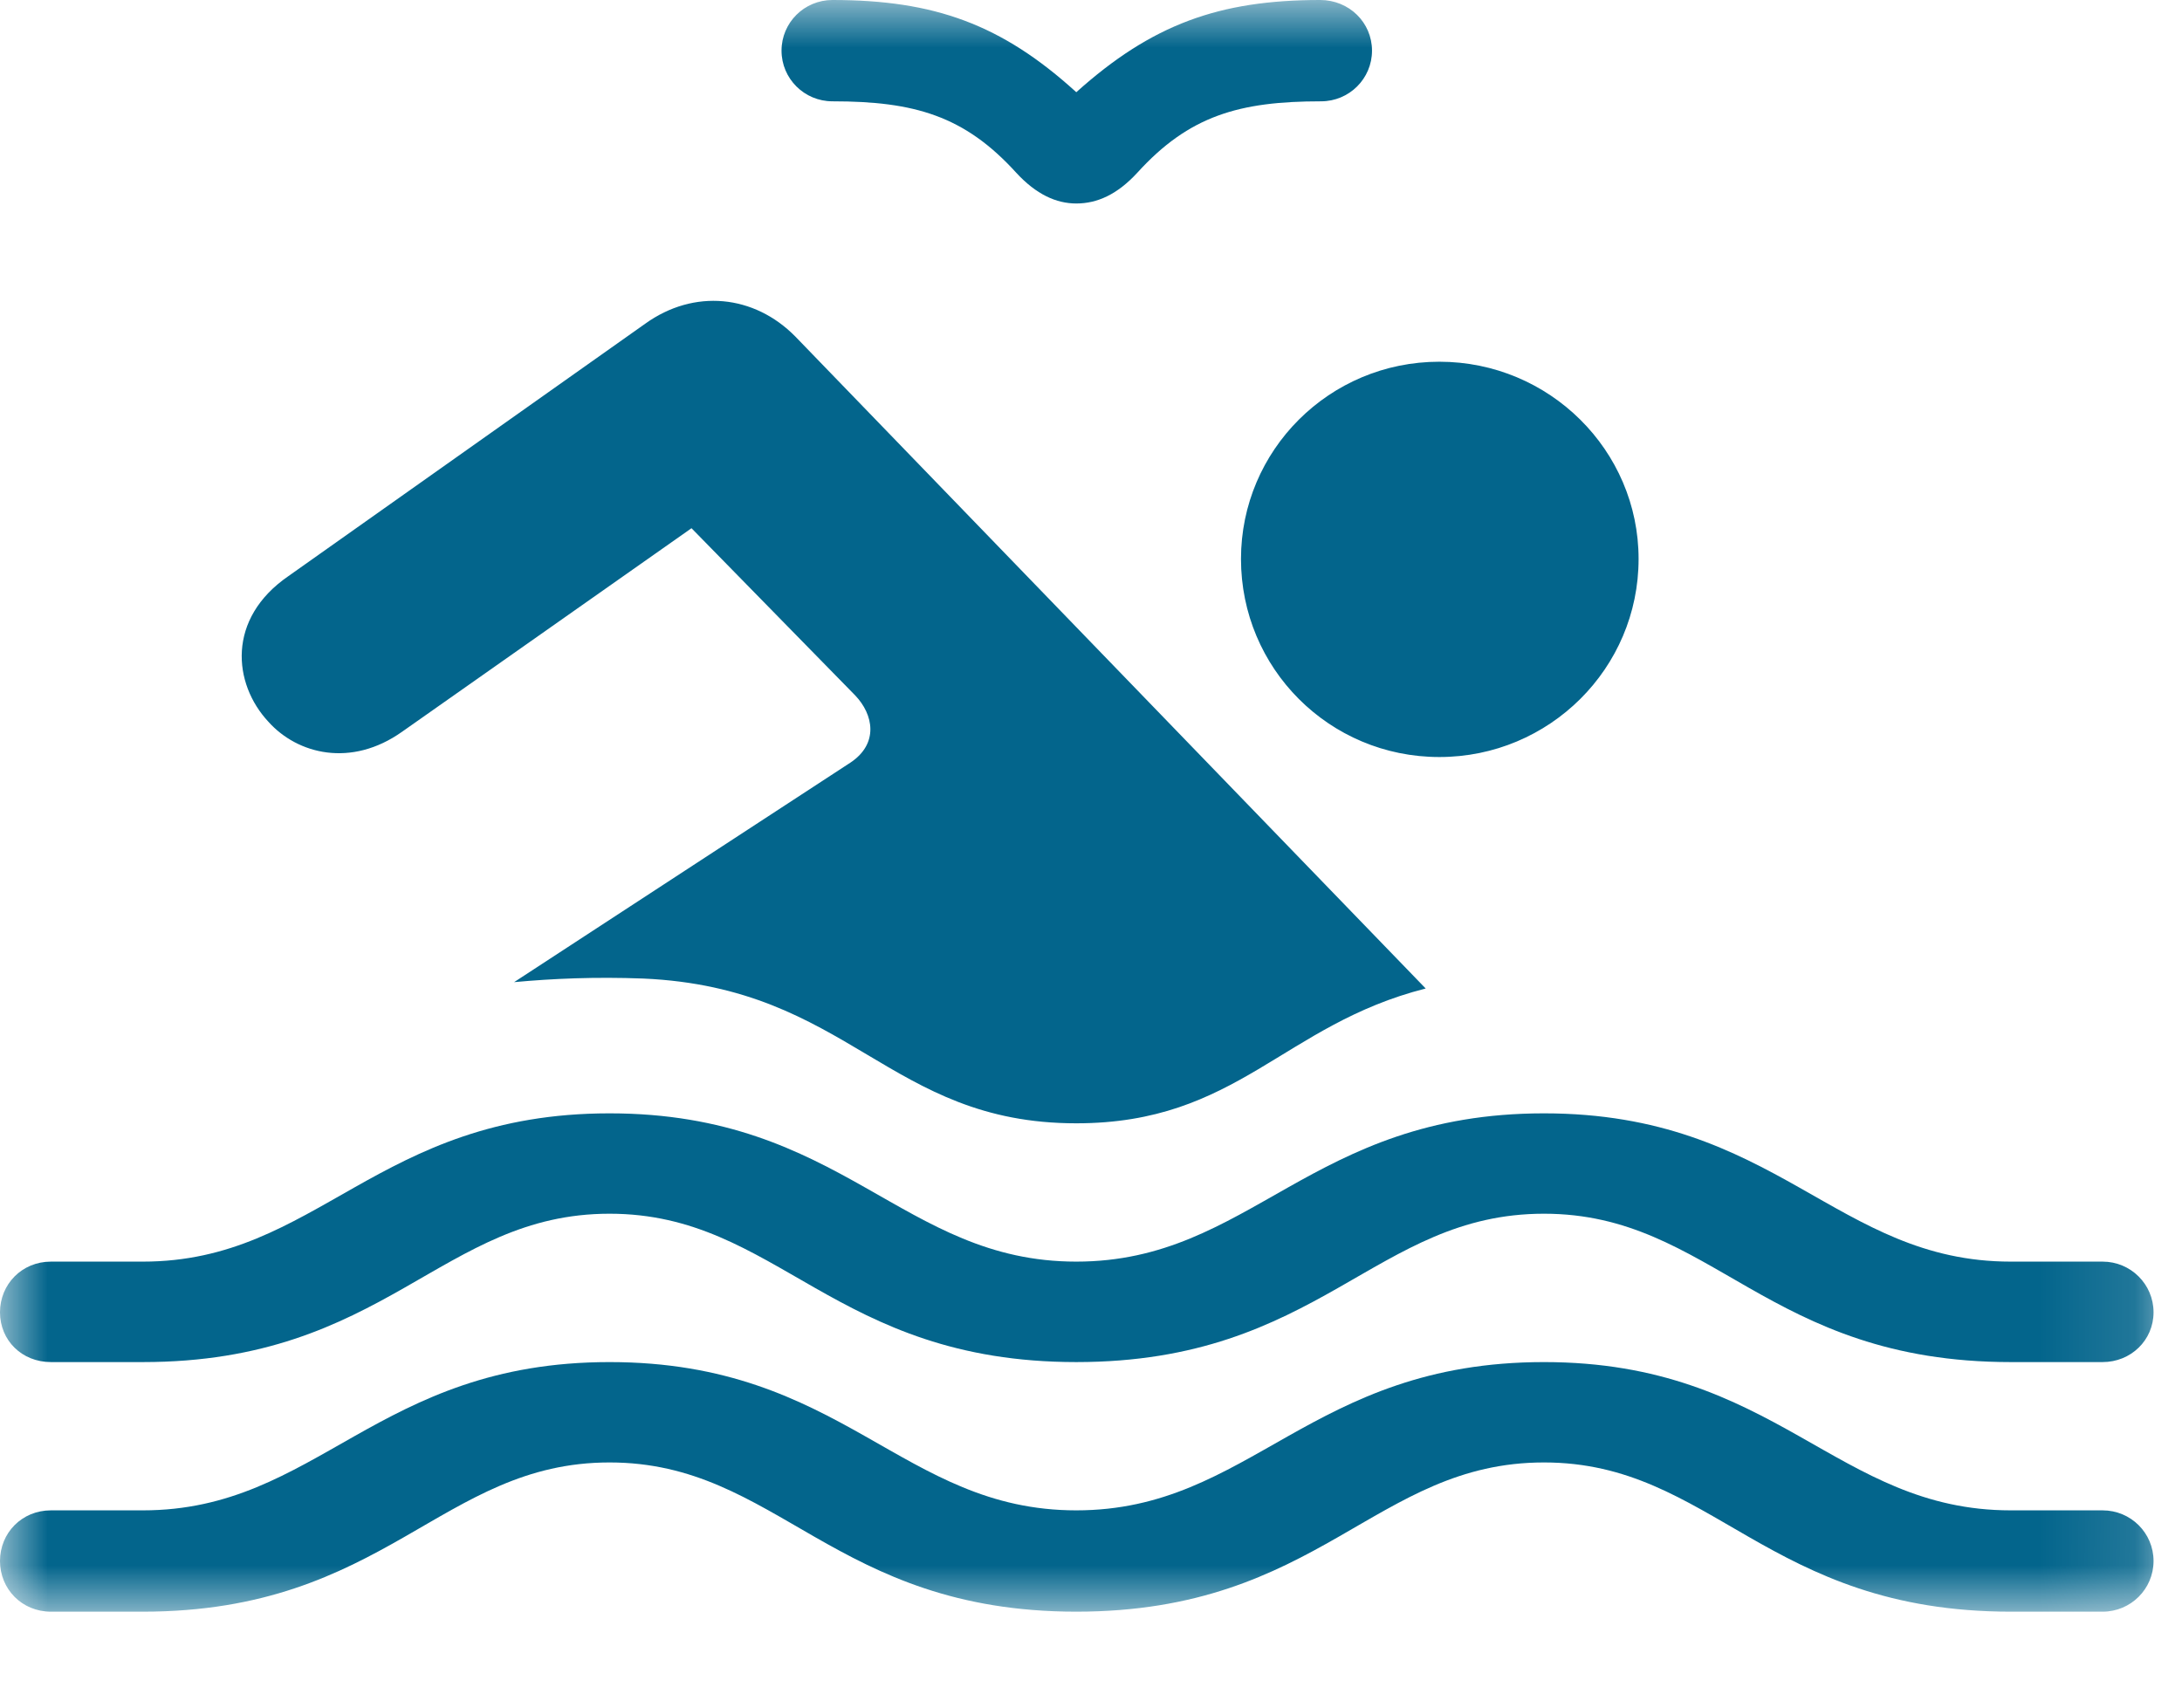 <svg width="23" height="18" viewBox="0 0 23 18" fill="none" xmlns="http://www.w3.org/2000/svg">
<g clip-path="url(#clip0_626_59)">
<mask id="mask0_626_59" style="mask-type:luminance" maskUnits="userSpaceOnUse" x="0" y="0" width="23" height="17">
<path d="M22.882 0H0V16.998H22.882V0Z" fill="white"/>
</mask>
<g mask="url(#mask0_626_59)">
<path d="M11.345 11.841C13.043 11.841 13.522 10.802 15.028 10.42L8.382 3.546C7.95 3.108 7.317 3.041 6.8 3.413L3.04 6.073C2.388 6.521 2.455 7.207 2.829 7.608C3.136 7.951 3.702 8.094 4.239 7.713L7.289 5.568L9.015 7.331C9.207 7.532 9.264 7.837 8.967 8.037L5.419 10.353C5.831 10.315 6.272 10.296 6.78 10.315C8.957 10.411 9.36 11.841 11.345 11.841ZM0.537 14.358H1.506C4.066 14.358 4.651 12.794 6.425 12.794C8.2 12.794 8.785 14.358 11.345 14.358C13.915 14.358 14.491 12.794 16.275 12.794C18.049 12.794 18.624 14.358 21.195 14.358H22.163C22.46 14.358 22.7 14.129 22.7 13.833C22.7 13.538 22.46 13.299 22.163 13.299H21.195C19.353 13.299 18.73 11.736 16.275 11.736C13.81 11.736 13.187 13.299 11.345 13.299C9.504 13.299 8.89 11.736 6.425 11.736C3.97 11.736 3.347 13.299 1.506 13.299H0.537C0.23 13.299 0 13.538 0 13.833C0 14.129 0.23 14.358 0.537 14.358ZM0.537 16.989H1.506C4.066 16.989 4.651 15.416 6.425 15.416C8.2 15.416 8.785 16.989 11.345 16.989C13.915 16.989 14.491 15.416 16.275 15.416C18.049 15.416 18.624 16.989 21.195 16.989H22.163C22.46 16.989 22.7 16.75 22.7 16.455C22.7 16.159 22.46 15.921 22.163 15.921H21.195C19.353 15.921 18.73 14.358 16.275 14.358C13.81 14.358 13.187 15.921 11.345 15.921C9.504 15.921 8.89 14.358 6.425 14.358C3.97 14.358 3.347 15.921 1.506 15.921H0.537C0.23 15.921 0 16.159 0 16.455C0 16.75 0.23 16.989 0.537 16.989ZM8.238 0.534C8.238 0.829 8.478 1.068 8.775 1.068C9.638 1.068 10.166 1.22 10.712 1.821C10.923 2.05 11.134 2.145 11.345 2.145C11.566 2.145 11.777 2.05 11.988 1.821C12.534 1.22 13.062 1.068 13.925 1.068C14.222 1.068 14.462 0.829 14.462 0.534C14.462 0.238 14.222 0 13.915 0C12.851 0 12.141 0.257 11.345 0.972C10.559 0.257 9.849 0 8.775 0C8.478 0 8.238 0.238 8.238 0.534ZM15.172 7.98C16.332 7.98 17.272 7.045 17.272 5.892C17.272 4.748 16.332 3.813 15.172 3.813C14.011 3.813 13.081 4.748 13.081 5.892C13.081 7.045 14.011 7.98 15.172 7.98Z" fill="#03658C"/>
</g>
</g>
<defs>
<clipPath id="clip0_626_59">
<rect width="22.88" height="18" fill="white"/>
</clipPath>
</defs>
</svg>
